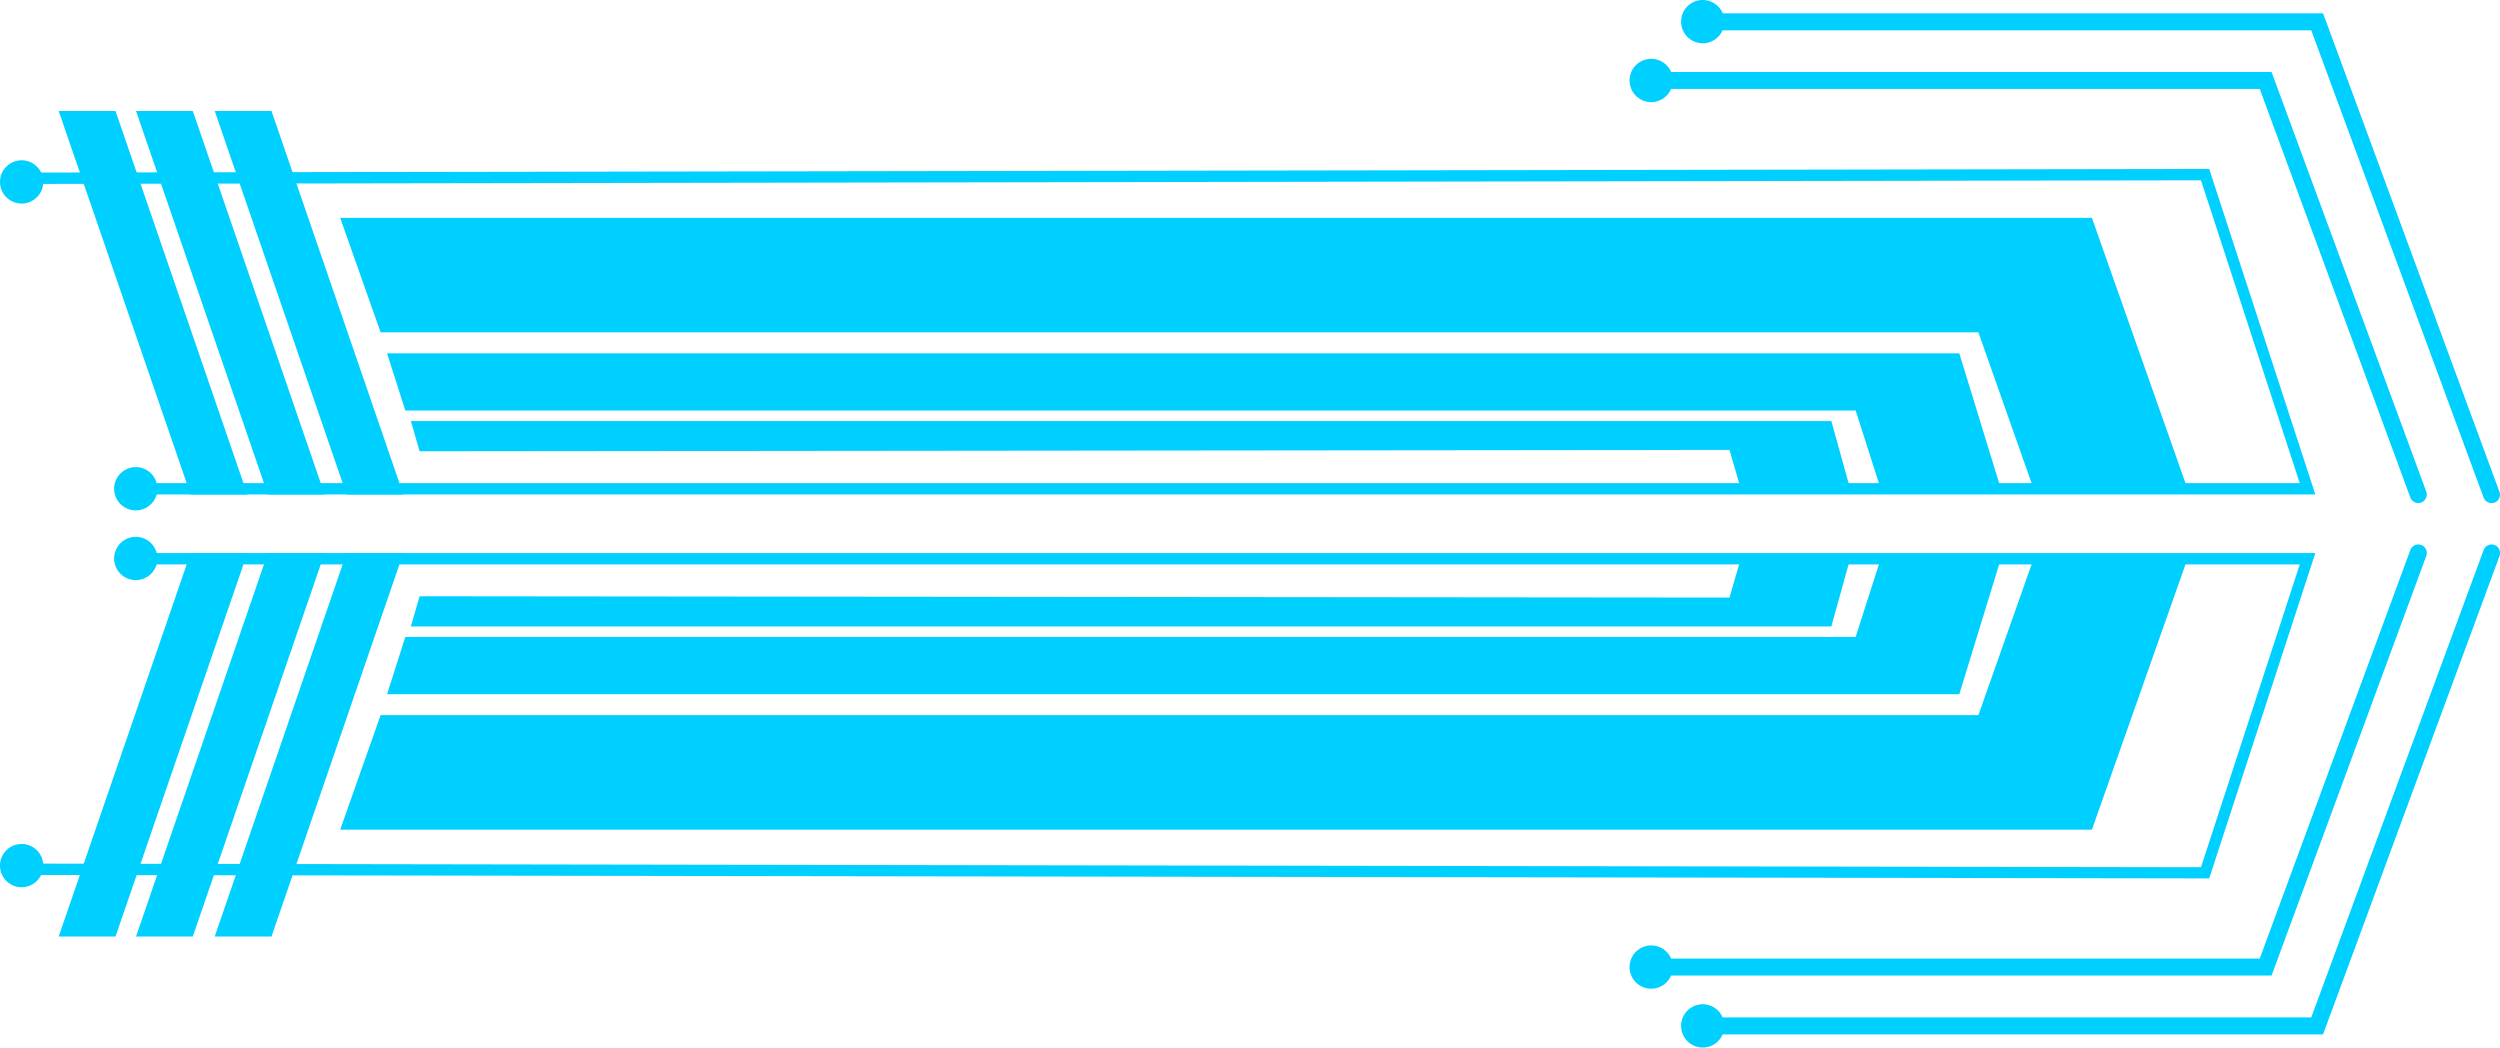<svg xmlns="http://www.w3.org/2000/svg" viewBox="0 0 492.37 206.31"><defs><style>.cls-1{fill:#00d0ff;}</style></defs><title>arrow_09</title><g id="Layer_2" data-name="Layer 2"><g id="Layer_1-2" data-name="Layer 1"><polygon class="cls-1" points="67 42.91 74.96 65.45 389.64 65.45 400.51 96.27 430.82 96.27 412 42.91 67 42.91"/><polygon class="cls-1" points="76.23 69.59 79.83 80.86 365.47 80.86 370.4 96.27 394.07 96.27 385.88 69.59 76.23 69.59"/><polygon class="cls-1" points="80.92 82.93 82.64 88.88 340.62 88.61 342.84 96.27 364.38 96.27 360.68 82.93 80.92 82.93"/><path class="cls-1" d="M456,97.39H27.93a1.12,1.12,0,1,1,0-2.24h425L433.48,35.51,4.26,36.23h0a1.12,1.12,0,0,1,0-2.24l430.84-.72Z"/><polygon class="cls-1" points="79.44 97.4 68.26 97.4 42.29 21.86 53.47 21.86 79.44 97.4"/><polygon class="cls-1" points="63.94 97.4 52.76 97.4 26.79 21.86 37.97 21.86 63.94 97.4"/><polygon class="cls-1" points="48.72 97.4 37.54 97.4 11.56 21.86 22.75 21.86 48.72 97.4"/><path class="cls-1" d="M8.52,35.83a4.26,4.26,0,1,1-4.26-4.26A4.26,4.26,0,0,1,8.52,35.83Z"/><path class="cls-1" d="M329.46,15.85a4.26,4.26,0,1,1-4.26-4.26A4.25,4.25,0,0,1,329.46,15.85Z"/><path class="cls-1" d="M31,96.27A4.26,4.26,0,1,1,26.78,92,4.26,4.26,0,0,1,31,96.27Z"/><path class="cls-1" d="M476.28,99.07a1.67,1.67,0,0,1-1.57-1.1L445.05,17.51H325.2a1.67,1.67,0,0,1,0-3.33H447.38l.4,1.09,30.07,81.55a1.68,1.68,0,0,1-1,2.14A1.7,1.7,0,0,1,476.28,99.07Z"/><path class="cls-1" d="M339.61,4.26A4.26,4.26,0,1,1,335.35,0,4.26,4.26,0,0,1,339.61,4.26Z"/><path class="cls-1" d="M490.7,99.07a1.67,1.67,0,0,1-1.57-1.1l-33.93-92H335.35a1.67,1.67,0,0,1,0-3.34H457.52l.41,1.09,34.33,93.14a1.67,1.67,0,0,1-1,2.14A1.75,1.75,0,0,1,490.7,99.07Z"/><polygon class="cls-1" points="67 163.4 74.96 140.85 389.64 140.85 400.51 110.04 430.82 110.04 412 163.4 67 163.4"/><polygon class="cls-1" points="76.23 136.72 79.83 125.44 365.47 125.44 370.4 110.04 394.07 110.04 385.88 136.72 76.23 136.72"/><polygon class="cls-1" points="80.92 123.38 82.64 117.43 340.62 117.69 342.84 110.04 364.38 110.04 360.68 123.38 80.92 123.38"/><path class="cls-1" d="M435.1,173,4.26,172.32a1.12,1.12,0,1,1,0-2.24h0l429.22.72,19.46-59.64h-425a1.12,1.12,0,0,1,0-2.24H456Z"/><polygon class="cls-1" points="79.44 108.91 68.26 108.91 42.29 184.45 53.47 184.45 79.44 108.91"/><polygon class="cls-1" points="63.94 108.91 52.76 108.91 26.79 184.45 37.97 184.45 63.94 108.91"/><polygon class="cls-1" points="48.72 108.91 37.54 108.91 11.56 184.45 22.75 184.45 48.72 108.91"/><path class="cls-1" d="M8.52,170.48a4.26,4.26,0,1,0-4.26,4.26A4.26,4.26,0,0,0,8.52,170.48Z"/><path class="cls-1" d="M329.46,190.46a4.26,4.26,0,1,0-4.26,4.26A4.26,4.26,0,0,0,329.46,190.46Z"/><path class="cls-1" d="M31,110a4.26,4.26,0,1,0-4.26,4.25A4.25,4.25,0,0,0,31,110Z"/><path class="cls-1" d="M447.38,192.13H325.2a1.67,1.67,0,0,1,0-3.34H445.05l29.66-80.46a1.67,1.67,0,0,1,3.14,1.16Z"/><path class="cls-1" d="M339.61,202.05a4.26,4.26,0,1,0-4.26,4.26A4.26,4.26,0,0,0,339.61,202.05Z"/><path class="cls-1" d="M457.52,203.72H335.35a1.67,1.67,0,0,1,0-3.34H455.2l33.93-92a1.67,1.67,0,1,1,3.13,1.16Z"/></g></g></svg>